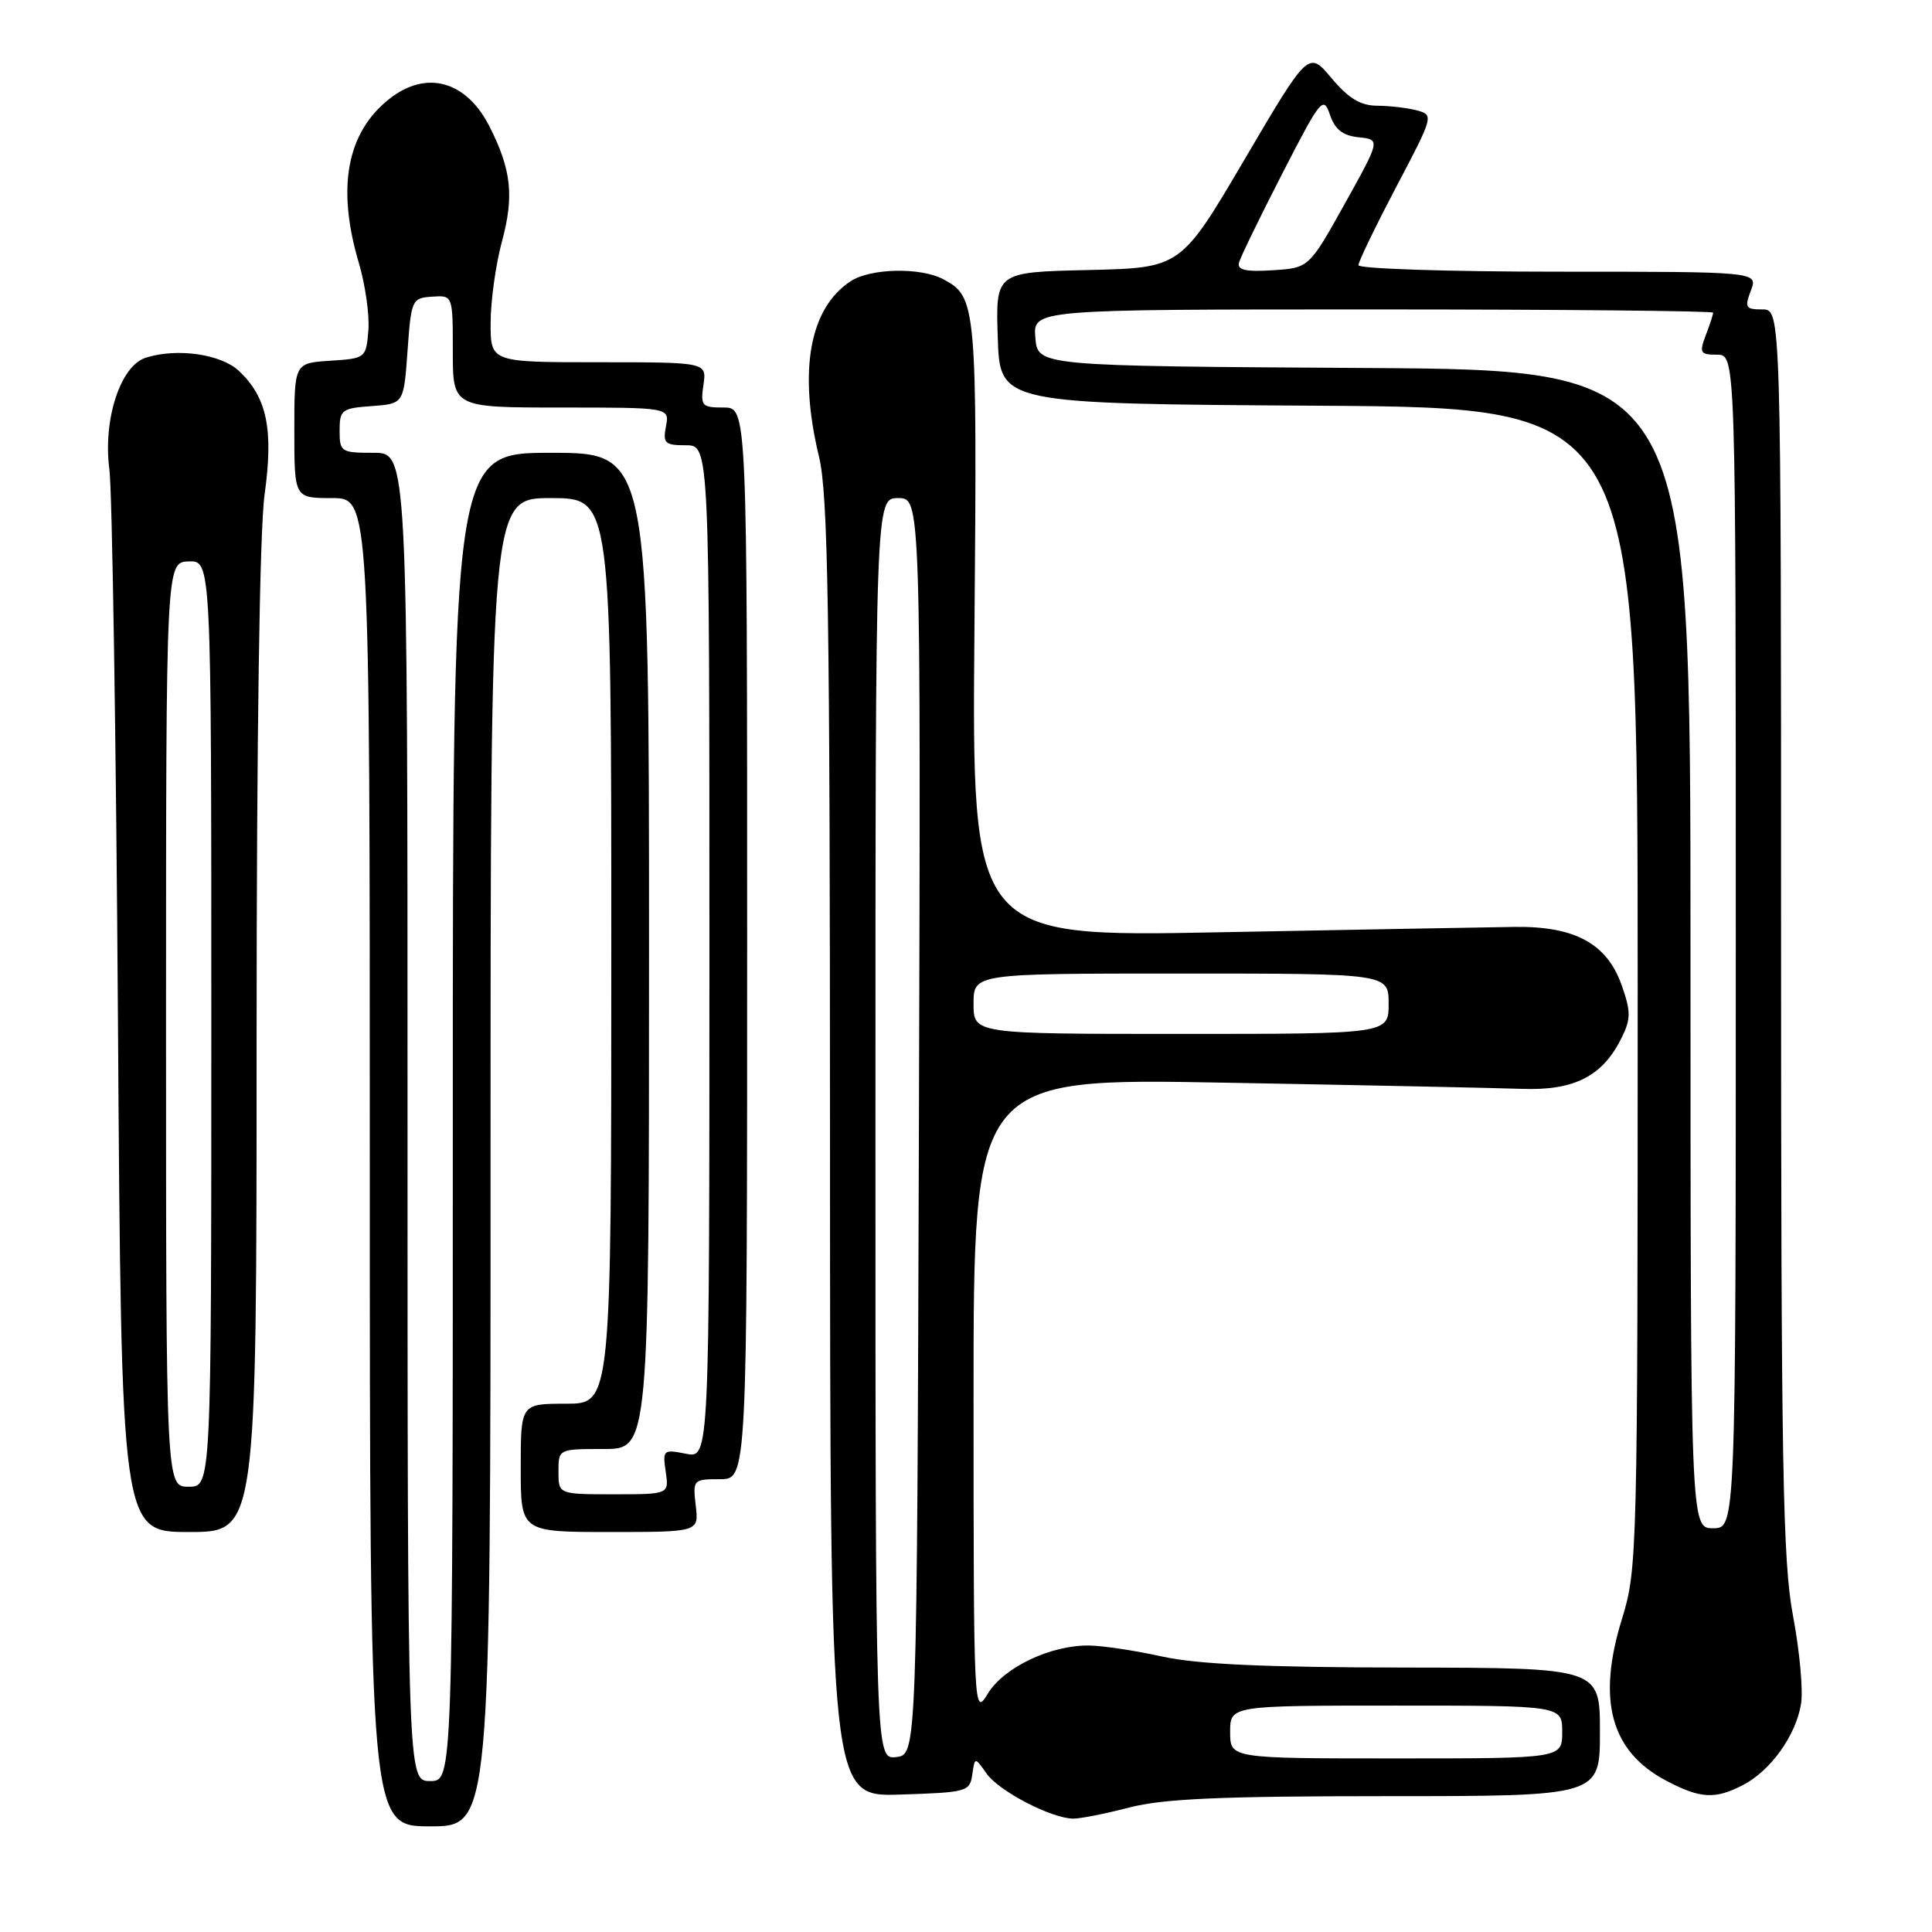 <?xml version="1.0" encoding="UTF-8" standalone="no"?>
<!DOCTYPE svg PUBLIC "-//W3C//DTD SVG 1.1//EN" "http://www.w3.org/Graphics/SVG/1.1/DTD/svg11.dtd" >
<svg xmlns="http://www.w3.org/2000/svg" xmlns:xlink="http://www.w3.org/1999/xlink" version="1.1" viewBox="0 0 256 256">
 <g >
 <path fill="currentColor"
d=" M 65.00 154.00 C 65.00 66.00 65.00 66.00 73.00 66.00 C 81.00 66.00 81.00 66.00 81.00 126.00 C 81.00 186.00 81.00 186.00 75.00 186.00 C 69.00 186.00 69.00 186.00 69.00 194.50 C 69.00 203.00 69.00 203.00 80.80 203.00 C 92.60 203.00 92.60 203.00 92.19 199.50 C 91.79 196.07 91.85 196.00 95.39 196.00 C 99.00 196.00 99.00 196.00 99.00 125.00 C 99.00 54.00 99.00 54.00 95.89 54.00 C 93.00 54.00 92.80 53.79 93.21 51.00 C 93.65 48.00 93.65 48.00 79.33 48.00 C 65.00 48.00 65.00 48.00 65.01 42.75 C 65.02 39.86 65.69 35.02 66.51 32.00 C 68.14 26.00 67.76 22.48 64.87 16.78 C 61.80 10.71 56.51 9.23 51.61 13.09 C 45.94 17.55 44.58 24.85 47.56 34.88 C 48.41 37.76 48.98 41.78 48.81 43.81 C 48.50 47.45 48.44 47.50 43.75 47.80 C 39.00 48.11 39.00 48.11 39.00 57.05 C 39.00 66.00 39.00 66.00 44.00 66.00 C 49.00 66.00 49.00 66.00 49.00 154.00 C 49.00 242.00 49.00 242.00 57.00 242.00 C 65.00 242.00 65.00 242.00 65.00 154.00 Z  M 149.66 239.50 C 154.12 238.34 161.79 238.00 183.71 238.00 C 212.00 238.00 212.00 238.00 212.00 229.50 C 212.00 221.00 212.00 221.00 186.25 220.96 C 167.74 220.94 158.67 220.53 154.00 219.50 C 150.43 218.71 146.05 218.05 144.27 218.04 C 139.22 217.98 133.01 220.94 130.90 224.40 C 129.03 227.47 129.01 227.10 129.00 185.18 C 129.00 142.85 129.00 142.85 162.25 143.46 C 180.54 143.79 198.28 144.16 201.68 144.28 C 208.63 144.53 212.39 142.59 214.90 137.46 C 216.10 135.01 216.10 134.03 214.90 130.60 C 212.96 125.04 208.70 122.71 200.68 122.82 C 197.28 122.86 179.71 123.19 161.63 123.53 C 128.77 124.17 128.77 124.17 129.12 83.33 C 129.48 40.41 129.39 39.35 125.03 37.02 C 122.00 35.39 115.37 35.53 112.72 37.26 C 107.26 40.84 105.77 49.10 108.52 60.50 C 109.73 65.50 109.97 80.85 109.98 152.29 C 110.00 238.08 110.00 238.08 119.25 237.79 C 128.11 237.51 128.51 237.40 128.83 235.15 C 129.17 232.79 129.17 232.79 130.72 235.00 C 132.34 237.32 139.29 240.94 142.20 240.98 C 143.14 240.99 146.49 240.32 149.66 239.50 Z  M 230.97 236.52 C 234.63 234.62 237.97 229.94 238.65 225.76 C 238.94 223.97 238.46 218.74 237.59 214.14 C 236.22 206.93 236.00 194.48 236.00 123.39 C 236.00 41.00 236.00 41.00 233.52 41.00 C 231.30 41.00 231.14 40.75 232.00 38.50 C 232.95 36.00 232.95 36.00 206.48 36.00 C 191.91 36.00 180.00 35.61 180.00 35.14 C 180.00 34.67 182.26 30.00 185.01 24.76 C 189.95 15.39 189.99 15.23 187.76 14.63 C 186.52 14.30 184.15 14.02 182.50 14.01 C 180.28 14.00 178.70 13.05 176.44 10.36 C 173.38 6.72 173.38 6.72 164.92 21.11 C 156.46 35.50 156.46 35.50 144.19 35.78 C 131.92 36.06 131.92 36.06 132.21 44.78 C 132.50 53.50 132.50 53.50 174.75 53.76 C 217.00 54.02 217.00 54.02 217.00 130.91 C 217.00 206.16 216.96 207.93 214.90 214.58 C 211.59 225.32 213.44 232.07 220.76 235.94 C 225.31 238.34 227.24 238.45 230.97 236.52 Z  M 34.00 138.07 C 34.00 97.78 34.40 70.25 35.06 65.52 C 36.26 56.88 35.38 52.65 31.66 49.15 C 29.28 46.91 23.43 46.08 19.31 47.40 C 15.96 48.47 13.63 55.58 14.49 62.16 C 14.87 65.10 15.38 97.99 15.63 135.25 C 16.08 203.00 16.08 203.00 25.04 203.00 C 34.00 203.00 34.00 203.00 34.00 138.07 Z  M 54.00 148.00 C 54.00 60.00 54.00 60.00 49.50 60.00 C 45.19 60.00 45.00 59.88 45.00 57.06 C 45.00 54.31 45.28 54.09 49.25 53.81 C 53.50 53.50 53.50 53.50 54.00 46.50 C 54.49 39.71 54.58 39.49 57.25 39.31 C 60.00 39.12 60.00 39.12 60.00 46.56 C 60.00 54.00 60.00 54.00 74.36 54.00 C 88.72 54.00 88.72 54.00 88.24 56.50 C 87.82 58.73 88.10 59.00 90.88 59.00 C 94.00 59.00 94.00 59.00 94.00 126.12 C 94.00 193.25 94.00 193.25 90.89 192.63 C 87.89 192.03 87.79 192.12 88.21 195.00 C 88.65 198.00 88.65 198.00 81.33 198.00 C 74.00 198.00 74.00 198.00 74.00 195.00 C 74.00 192.00 74.00 192.00 80.00 192.00 C 86.00 192.00 86.00 192.00 86.00 126.00 C 86.00 60.00 86.00 60.00 73.00 60.00 C 60.00 60.00 60.00 60.00 60.00 148.00 C 60.00 236.00 60.00 236.00 57.00 236.00 C 54.00 236.00 54.00 236.00 54.00 148.00 Z  M 116.00 149.57 C 116.00 66.00 116.00 66.00 119.01 66.00 C 122.01 66.00 122.01 66.00 121.76 149.25 C 121.50 232.50 121.50 232.50 118.75 232.82 C 116.00 233.13 116.00 233.13 116.00 149.57 Z  M 163.00 229.50 C 163.00 226.00 163.00 226.00 185.00 226.00 C 207.00 226.00 207.00 226.00 207.00 229.50 C 207.00 233.00 207.00 233.00 185.00 233.00 C 163.00 233.00 163.00 233.00 163.00 229.50 Z  M 129.00 133.00 C 129.00 129.00 129.00 129.00 156.50 129.00 C 184.00 129.00 184.00 129.00 184.00 133.00 C 184.00 137.00 184.00 137.00 156.50 137.00 C 129.00 137.00 129.00 137.00 129.00 133.00 Z  M 224.00 125.76 C 224.00 49.02 224.00 49.02 180.75 48.76 C 137.50 48.50 137.50 48.50 137.19 44.75 C 136.88 41.00 136.88 41.00 181.94 41.00 C 206.72 41.00 227.00 41.20 227.00 41.43 C 227.00 41.67 226.56 43.02 226.02 44.43 C 225.14 46.76 225.28 47.00 227.52 47.00 C 230.00 47.00 230.00 47.00 230.00 124.75 C 230.00 202.50 230.00 202.50 227.00 202.50 C 224.00 202.50 224.00 202.50 224.00 125.76 Z  M 164.17 34.81 C 164.36 34.09 166.94 28.78 169.91 23.00 C 174.99 13.10 175.36 12.65 176.22 15.19 C 176.88 17.15 177.91 17.97 180.03 18.19 C 182.92 18.50 182.92 18.50 178.19 27.00 C 173.45 35.50 173.45 35.50 168.64 35.81 C 165.06 36.04 163.92 35.78 164.17 34.81 Z  M 22.00 135.75 C 22.00 74.50 22.00 74.50 25.00 74.39 C 28.00 74.29 28.00 74.29 28.00 135.64 C 28.00 197.00 28.00 197.00 25.00 197.00 C 22.00 197.00 22.00 197.00 22.00 135.75 Z "/>
</g>
</svg>